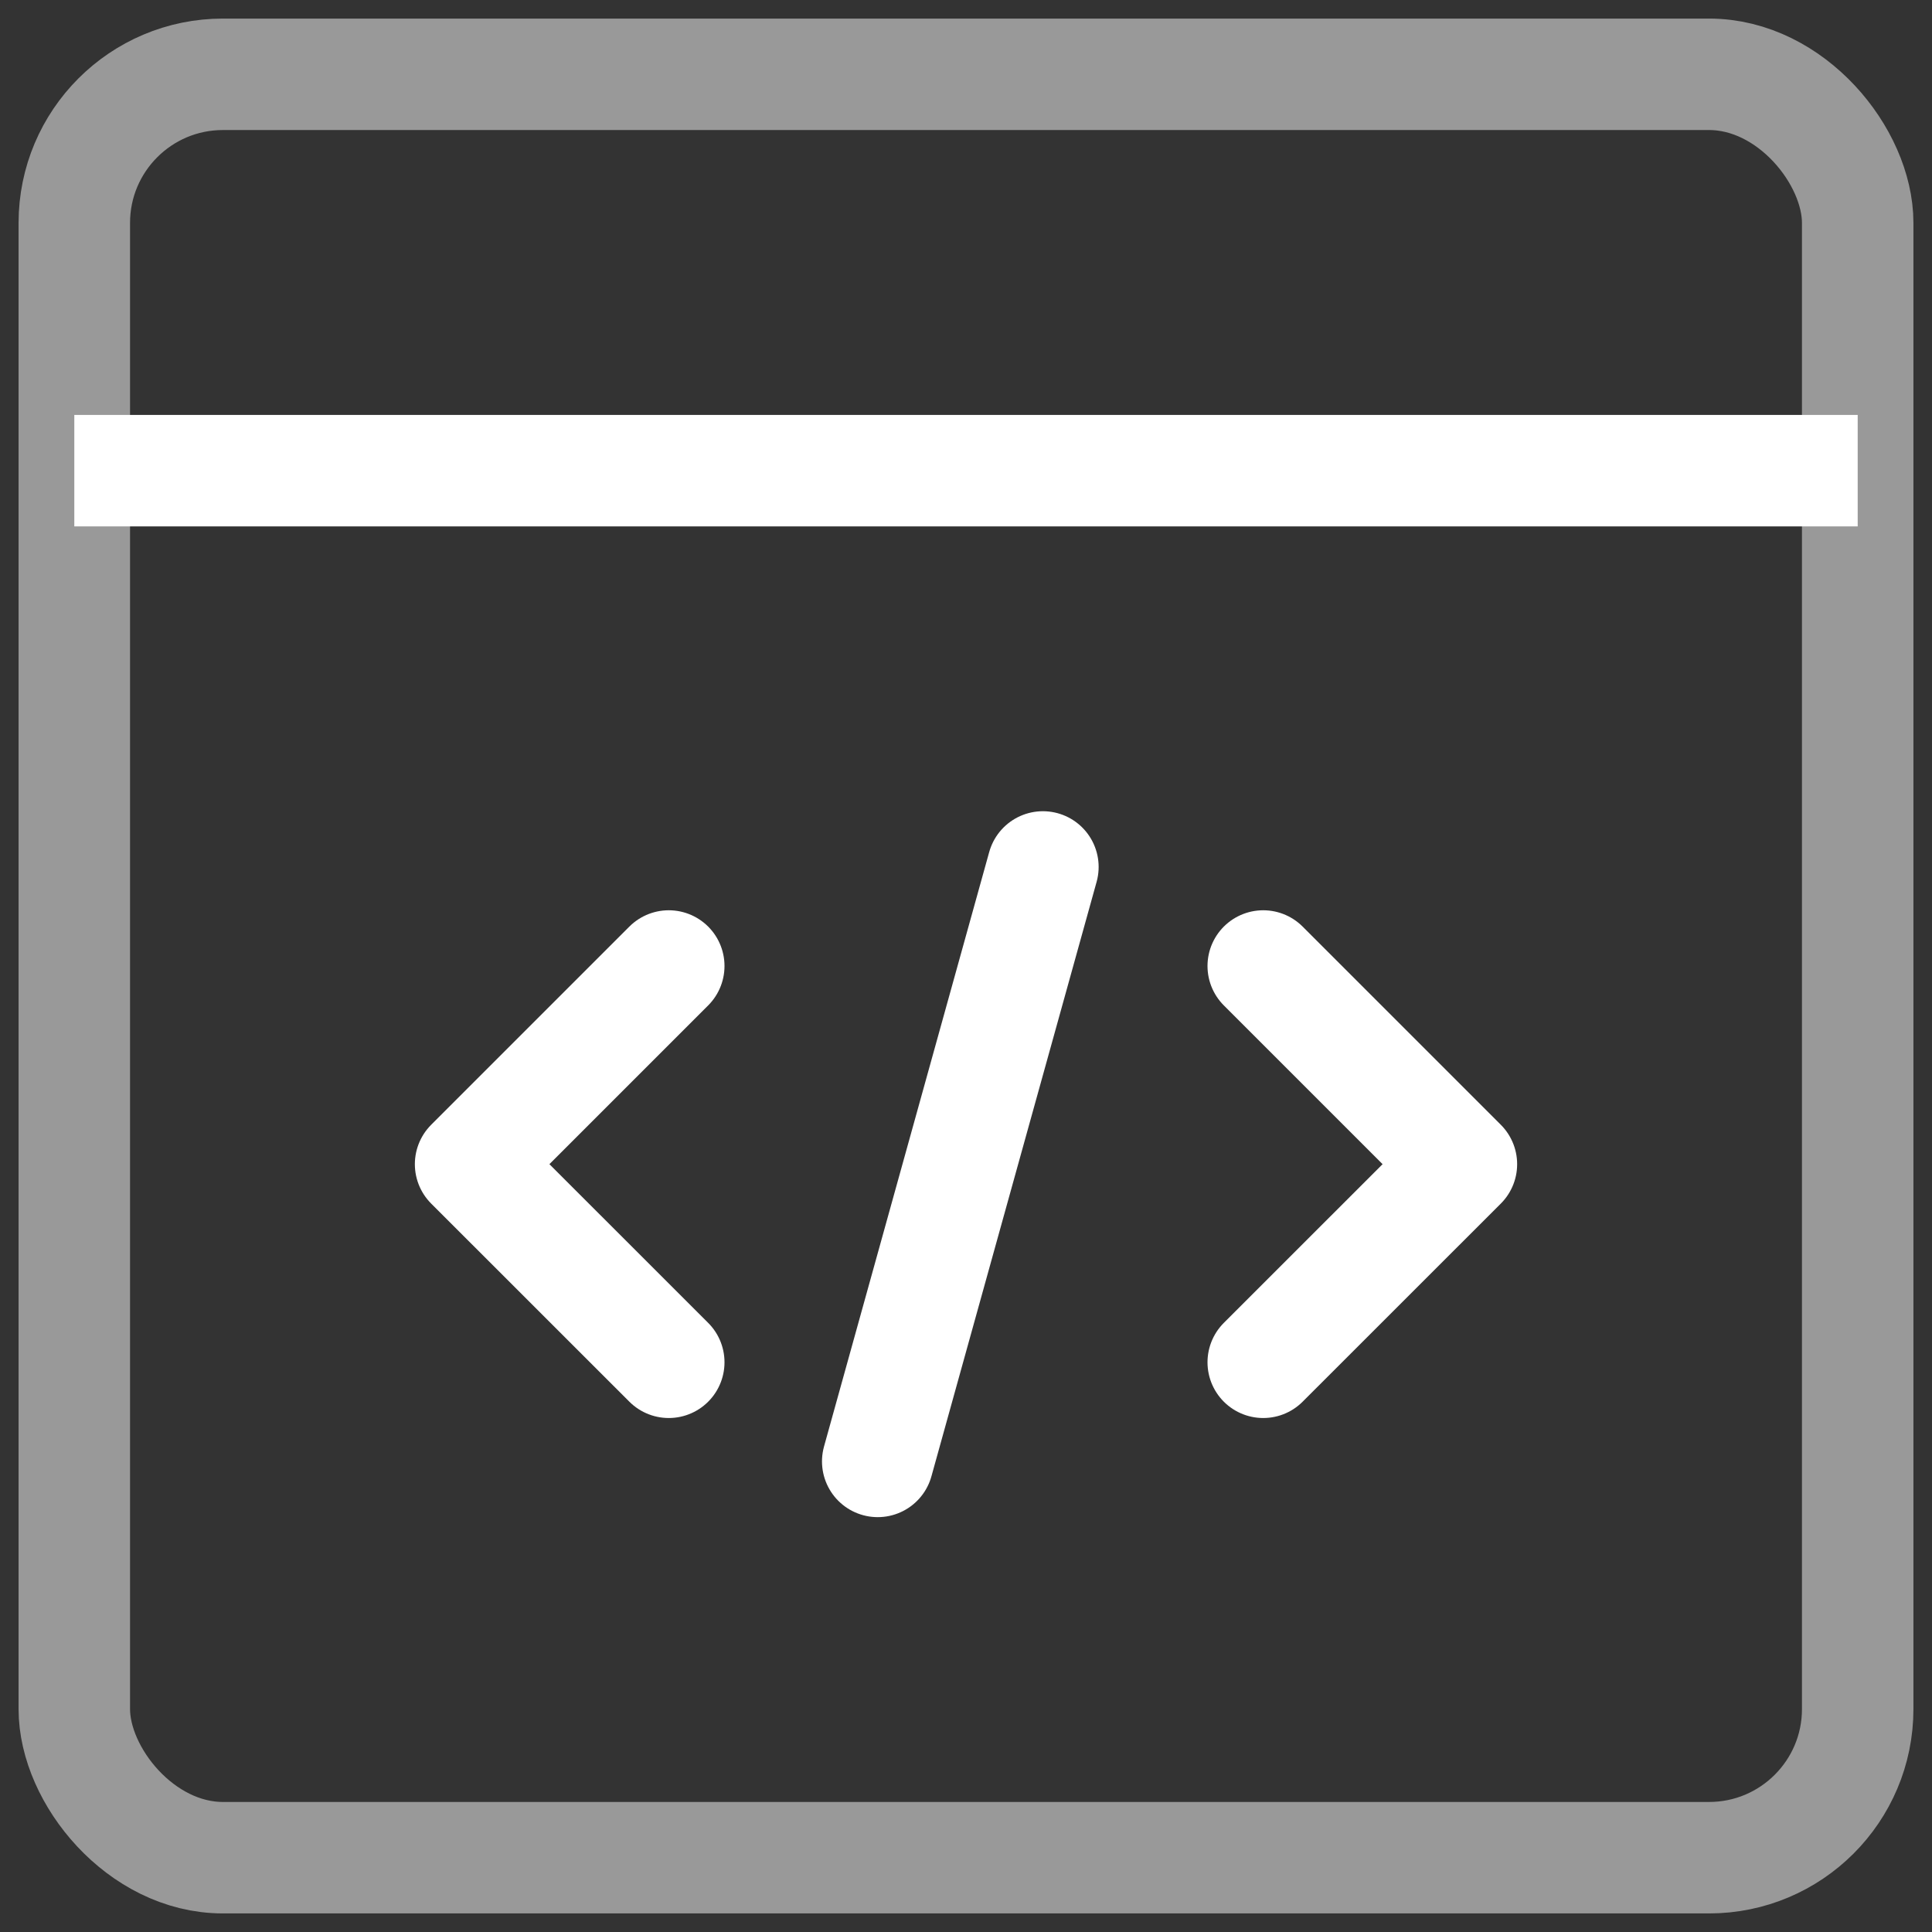 <svg width="26" height="26" viewBox="0 0 26 26" fill="none" xmlns="http://www.w3.org/2000/svg">
<rect x="0" y="0" width="26" height="26" fill="#333333" stroke="none"/>
<rect opacity="0.5" x="1" y="1" width="24" height="24" rx="2" stroke="white" stroke-width="1.5" stroke-linecap="round" stroke-linejoin="round"/>
<path d="M25 6.334H1" stroke="white" stroke-width="1.5"/>
<path d="M9 18.333L6.333 15.667L9 13" stroke="white" stroke-width="1.5" stroke-linecap="round" stroke-linejoin="round"/>
<path d="M17 13L19.667 15.667L17 18.333" stroke="white" stroke-width="1.5" stroke-linecap="round" stroke-linejoin="round"/>
<path d="M14.035 11.667L11.812 19.667" stroke="white" stroke-width="1.5" stroke-linecap="round" stroke-linejoin="round"/>
</svg>
